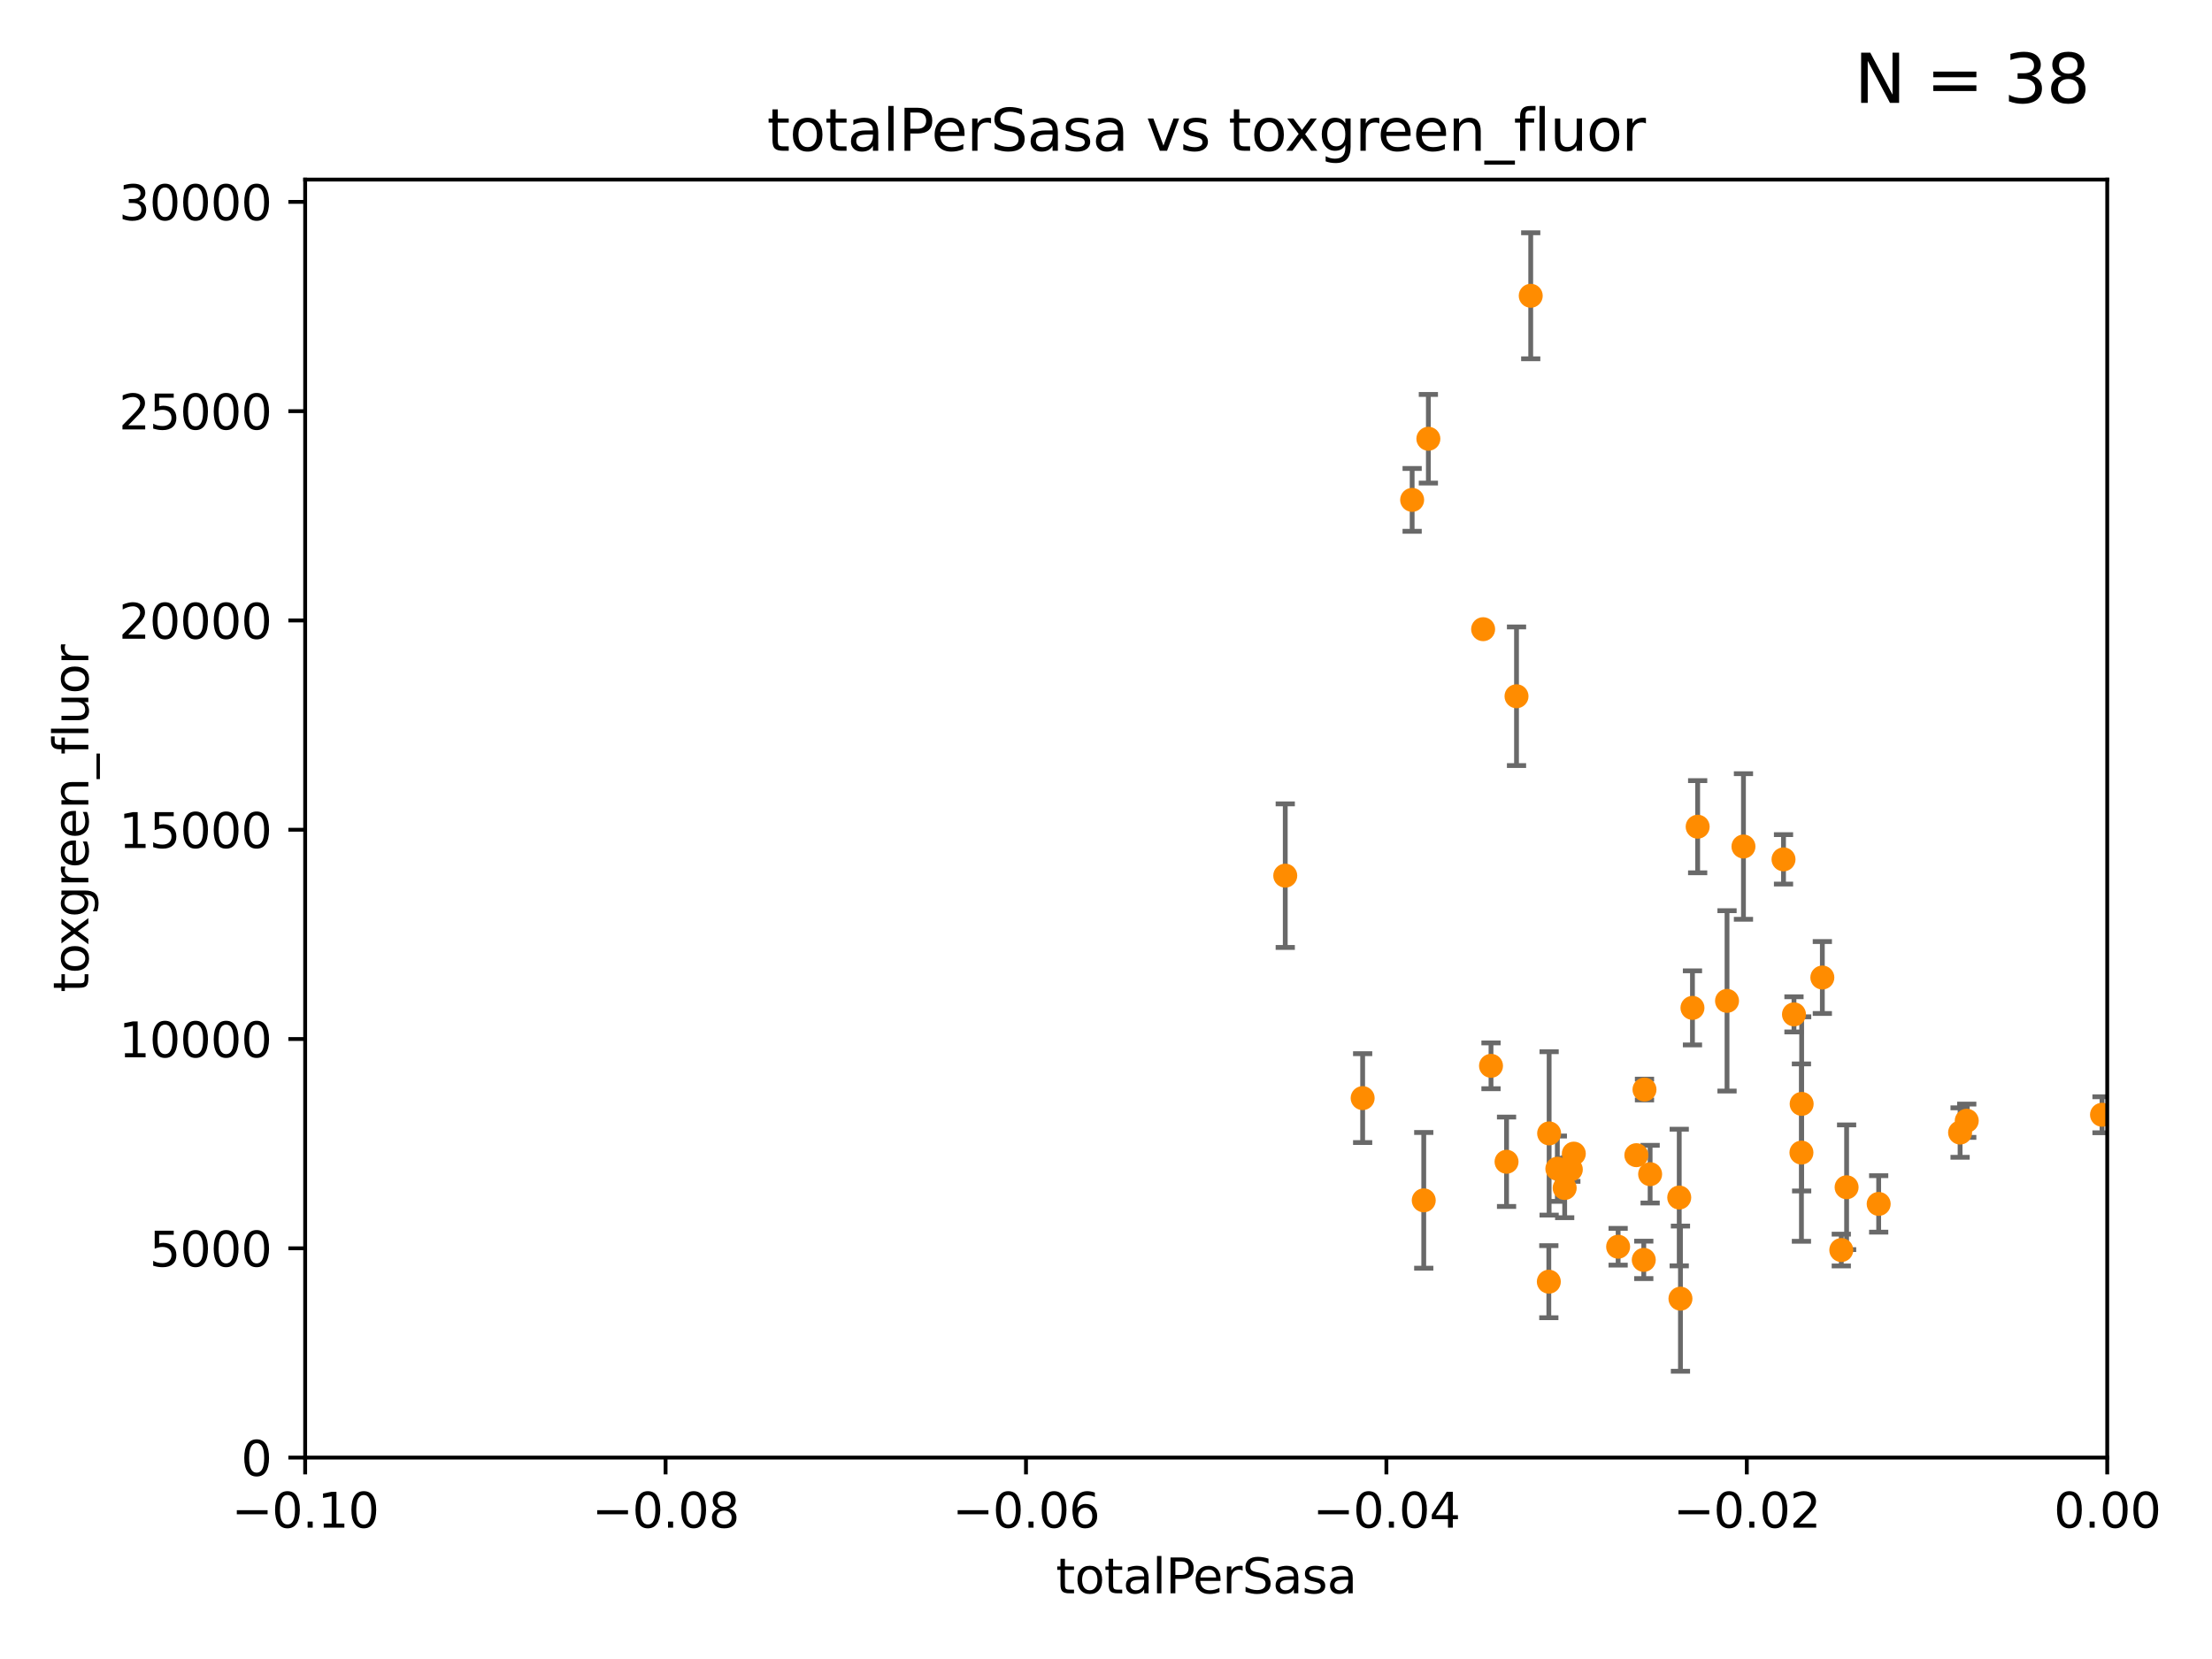 <?xml version="1.0" encoding="utf-8" standalone="no"?>
<!DOCTYPE svg PUBLIC "-//W3C//DTD SVG 1.1//EN"
  "http://www.w3.org/Graphics/SVG/1.1/DTD/svg11.dtd">
<svg xmlns:xlink="http://www.w3.org/1999/xlink" width="460.8pt" height="345.6pt" viewBox="0 0 460.8 345.6" xmlns="http://www.w3.org/2000/svg" version="1.1">
 <defs>
  <style type="text/css">*{stroke-linejoin: round; stroke-linecap: butt}</style>
 </defs>
 <g id="figure_1">
  <g id="patch_1">
   <path d="M 0 345.6 
L 460.8 345.6 
L 460.8 0 
L 0 0 
z
" style="fill: #ffffff"/>
  </g>
  <g id="axes_1">
   <g id="patch_2">
    <path d="M 63.571 303.64 
L 438.975 303.64 
L 438.975 37.411 
L 63.571 37.411 
z
" style="fill: #ffffff"/>
   </g>
   <g id="PathCollection_1">
    <defs>
     <path id="ma391b75e68" d="M 0 1.118 
C 0.297 1.118 0.581 1 0.791 0.791 
C 1 0.581 1.118 0.297 1.118 0 
C 1.118 -0.297 1 -0.581 0.791 -0.791 
C 0.581 -1 0.297 -1.118 0 -1.118 
C -0.297 -1.118 -0.581 -1 -0.791 -0.791 
C -1 -0.581 -1.118 -0.297 -1.118 0 
C -1.118 0.297 -1 0.581 -0.791 0.791 
C -0.581 1 -0.297 1.118 0 1.118 
z
" style="stroke: #ff8c00"/>
    </defs>
    <g clip-path="url(#pd65923f4f2)">
     <use xlink:href="#ma391b75e68" x="267.742" y="182.415" style="fill: #ff8c00; stroke: #ff8c00"/>
     <use xlink:href="#ma391b75e68" x="297.555" y="91.401" style="fill: #ff8c00; stroke: #ff8c00"/>
     <use xlink:href="#ma391b75e68" x="308.962" y="131.072" style="fill: #ff8c00; stroke: #ff8c00"/>
     <use xlink:href="#ma391b75e68" x="313.842" y="242.015" style="fill: #ff8c00; stroke: #ff8c00"/>
     <use xlink:href="#ma391b75e68" x="322.713" y="236.109" style="fill: #ff8c00; stroke: #ff8c00"/>
     <use xlink:href="#ma391b75e68" x="294.177" y="104.133" style="fill: #ff8c00; stroke: #ff8c00"/>
     <use xlink:href="#ma391b75e68" x="337.086" y="259.716" style="fill: #ff8c00; stroke: #ff8c00"/>
     <use xlink:href="#ma391b75e68" x="318.879" y="61.614" style="fill: #ff8c00; stroke: #ff8c00"/>
     <use xlink:href="#ma391b75e68" x="283.865" y="228.756" style="fill: #ff8c00; stroke: #ff8c00"/>
     <use xlink:href="#ma391b75e68" x="322.649" y="266.999" style="fill: #ff8c00; stroke: #ff8c00"/>
     <use xlink:href="#ma391b75e68" x="296.593" y="250.052" style="fill: #ff8c00; stroke: #ff8c00"/>
     <use xlink:href="#ma391b75e68" x="343.752" y="244.6" style="fill: #ff8c00; stroke: #ff8c00"/>
     <use xlink:href="#ma391b75e68" x="327.854" y="240.325" style="fill: #ff8c00; stroke: #ff8c00"/>
     <use xlink:href="#ma391b75e68" x="315.918" y="145.041" style="fill: #ff8c00; stroke: #ff8c00"/>
     <use xlink:href="#ma391b75e68" x="353.654" y="172.218" style="fill: #ff8c00; stroke: #ff8c00"/>
     <use xlink:href="#ma391b75e68" x="325.951" y="247.48" style="fill: #ff8c00; stroke: #ff8c00"/>
     <use xlink:href="#ma391b75e68" x="342.427" y="262.456" style="fill: #ff8c00; stroke: #ff8c00"/>
     <use xlink:href="#ma391b75e68" x="350.069" y="270.532" style="fill: #ff8c00; stroke: #ff8c00"/>
     <use xlink:href="#ma391b75e68" x="310.604" y="222.03" style="fill: #ff8c00; stroke: #ff8c00"/>
     <use xlink:href="#ma391b75e68" x="359.772" y="208.501" style="fill: #ff8c00; stroke: #ff8c00"/>
     <use xlink:href="#ma391b75e68" x="327.232" y="243.616" style="fill: #ff8c00; stroke: #ff8c00"/>
     <use xlink:href="#ma391b75e68" x="352.572" y="209.959" style="fill: #ff8c00; stroke: #ff8c00"/>
     <use xlink:href="#ma391b75e68" x="340.881" y="240.644" style="fill: #ff8c00; stroke: #ff8c00"/>
     <use xlink:href="#ma391b75e68" x="324.424" y="243.461" style="fill: #ff8c00; stroke: #ff8c00"/>
     <use xlink:href="#ma391b75e68" x="342.577" y="226.973" style="fill: #ff8c00; stroke: #ff8c00"/>
     <use xlink:href="#ma391b75e68" x="363.195" y="176.343" style="fill: #ff8c00; stroke: #ff8c00"/>
     <use xlink:href="#ma391b75e68" x="373.718" y="211.31" style="fill: #ff8c00; stroke: #ff8c00"/>
     <use xlink:href="#ma391b75e68" x="375.272" y="240.105" style="fill: #ff8c00; stroke: #ff8c00"/>
     <use xlink:href="#ma391b75e68" x="375.318" y="229.961" style="fill: #ff8c00; stroke: #ff8c00"/>
     <use xlink:href="#ma391b75e68" x="349.816" y="249.466" style="fill: #ff8c00; stroke: #ff8c00"/>
     <use xlink:href="#ma391b75e68" x="371.539" y="179.021" style="fill: #ff8c00; stroke: #ff8c00"/>
     <use xlink:href="#ma391b75e68" x="383.574" y="260.408" style="fill: #ff8c00; stroke: #ff8c00"/>
     <use xlink:href="#ma391b75e68" x="384.682" y="247.328" style="fill: #ff8c00; stroke: #ff8c00"/>
     <use xlink:href="#ma391b75e68" x="379.627" y="203.635" style="fill: #ff8c00; stroke: #ff8c00"/>
     <use xlink:href="#ma391b75e68" x="391.363" y="250.798" style="fill: #ff8c00; stroke: #ff8c00"/>
     <use xlink:href="#ma391b75e68" x="409.709" y="233.469" style="fill: #ff8c00; stroke: #ff8c00"/>
     <use xlink:href="#ma391b75e68" x="408.322" y="235.934" style="fill: #ff8c00; stroke: #ff8c00"/>
     <use xlink:href="#ma391b75e68" x="437.887" y="232.223" style="fill: #ff8c00; stroke: #ff8c00"/>
    </g>
   </g>
   <g id="matplotlib.axis_1">
    <g id="xtick_1">
     <g id="line2d_1">
      <defs>
       <path id="m9acabda713" d="M 0 0 
L 0 3.5 
" style="stroke: #000000; stroke-width: 0.8"/>
      </defs>
      <g>
       <use xlink:href="#m9acabda713" x="63.571" y="303.64" style="stroke: #000000; stroke-width: 0.8"/>
      </g>
     </g>
     <g id="text_1">
      <!-- −0.10 -->
      <g transform="translate(48.249 318.238)scale(0.1 -0.1)">
       <defs>
        <path id="DejaVuSans-2212" d="M 678 2272 
L 4684 2272 
L 4684 1741 
L 678 1741 
L 678 2272 
z
" transform="scale(0.016)"/>
        <path id="DejaVuSans-30" d="M 2034 4250 
Q 1547 4250 1301 3770 
Q 1056 3291 1056 2328 
Q 1056 1369 1301 889 
Q 1547 409 2034 409 
Q 2525 409 2770 889 
Q 3016 1369 3016 2328 
Q 3016 3291 2770 3770 
Q 2525 4250 2034 4250 
z
M 2034 4750 
Q 2819 4750 3233 4129 
Q 3647 3509 3647 2328 
Q 3647 1150 3233 529 
Q 2819 -91 2034 -91 
Q 1250 -91 836 529 
Q 422 1150 422 2328 
Q 422 3509 836 4129 
Q 1250 4750 2034 4750 
z
" transform="scale(0.016)"/>
        <path id="DejaVuSans-2e" d="M 684 794 
L 1344 794 
L 1344 0 
L 684 0 
L 684 794 
z
" transform="scale(0.016)"/>
        <path id="DejaVuSans-31" d="M 794 531 
L 1825 531 
L 1825 4091 
L 703 3866 
L 703 4441 
L 1819 4666 
L 2450 4666 
L 2450 531 
L 3481 531 
L 3481 0 
L 794 0 
L 794 531 
z
" transform="scale(0.016)"/>
       </defs>
       <use xlink:href="#DejaVuSans-2212"/>
       <use xlink:href="#DejaVuSans-30" x="83.789"/>
       <use xlink:href="#DejaVuSans-2e" x="147.412"/>
       <use xlink:href="#DejaVuSans-31" x="179.199"/>
       <use xlink:href="#DejaVuSans-30" x="242.822"/>
      </g>
     </g>
    </g>
    <g id="xtick_2">
     <g id="line2d_2">
      <g>
       <use xlink:href="#m9acabda713" x="138.652" y="303.64" style="stroke: #000000; stroke-width: 0.8"/>
      </g>
     </g>
     <g id="text_2">
      <!-- −0.08 -->
      <g transform="translate(123.329 318.238)scale(0.1 -0.1)">
       <defs>
        <path id="DejaVuSans-38" d="M 2034 2216 
Q 1584 2216 1326 1975 
Q 1069 1734 1069 1313 
Q 1069 891 1326 650 
Q 1584 409 2034 409 
Q 2484 409 2743 651 
Q 3003 894 3003 1313 
Q 3003 1734 2745 1975 
Q 2488 2216 2034 2216 
z
M 1403 2484 
Q 997 2584 770 2862 
Q 544 3141 544 3541 
Q 544 4100 942 4425 
Q 1341 4750 2034 4750 
Q 2731 4750 3128 4425 
Q 3525 4100 3525 3541 
Q 3525 3141 3298 2862 
Q 3072 2584 2669 2484 
Q 3125 2378 3379 2068 
Q 3634 1759 3634 1313 
Q 3634 634 3220 271 
Q 2806 -91 2034 -91 
Q 1263 -91 848 271 
Q 434 634 434 1313 
Q 434 1759 690 2068 
Q 947 2378 1403 2484 
z
M 1172 3481 
Q 1172 3119 1398 2916 
Q 1625 2713 2034 2713 
Q 2441 2713 2670 2916 
Q 2900 3119 2900 3481 
Q 2900 3844 2670 4047 
Q 2441 4250 2034 4250 
Q 1625 4250 1398 4047 
Q 1172 3844 1172 3481 
z
" transform="scale(0.016)"/>
       </defs>
       <use xlink:href="#DejaVuSans-2212"/>
       <use xlink:href="#DejaVuSans-30" x="83.789"/>
       <use xlink:href="#DejaVuSans-2e" x="147.412"/>
       <use xlink:href="#DejaVuSans-30" x="179.199"/>
       <use xlink:href="#DejaVuSans-38" x="242.822"/>
      </g>
     </g>
    </g>
    <g id="xtick_3">
     <g id="line2d_3">
      <g>
       <use xlink:href="#m9acabda713" x="213.733" y="303.64" style="stroke: #000000; stroke-width: 0.8"/>
      </g>
     </g>
     <g id="text_3">
      <!-- −0.06 -->
      <g transform="translate(198.41 318.238)scale(0.1 -0.1)">
       <defs>
        <path id="DejaVuSans-36" d="M 2113 2584 
Q 1688 2584 1439 2293 
Q 1191 2003 1191 1497 
Q 1191 994 1439 701 
Q 1688 409 2113 409 
Q 2538 409 2786 701 
Q 3034 994 3034 1497 
Q 3034 2003 2786 2293 
Q 2538 2584 2113 2584 
z
M 3366 4563 
L 3366 3988 
Q 3128 4100 2886 4159 
Q 2644 4219 2406 4219 
Q 1781 4219 1451 3797 
Q 1122 3375 1075 2522 
Q 1259 2794 1537 2939 
Q 1816 3084 2150 3084 
Q 2853 3084 3261 2657 
Q 3669 2231 3669 1497 
Q 3669 778 3244 343 
Q 2819 -91 2113 -91 
Q 1303 -91 875 529 
Q 447 1150 447 2328 
Q 447 3434 972 4092 
Q 1497 4750 2381 4750 
Q 2619 4750 2861 4703 
Q 3103 4656 3366 4563 
z
" transform="scale(0.016)"/>
       </defs>
       <use xlink:href="#DejaVuSans-2212"/>
       <use xlink:href="#DejaVuSans-30" x="83.789"/>
       <use xlink:href="#DejaVuSans-2e" x="147.412"/>
       <use xlink:href="#DejaVuSans-30" x="179.199"/>
       <use xlink:href="#DejaVuSans-36" x="242.822"/>
      </g>
     </g>
    </g>
    <g id="xtick_4">
     <g id="line2d_4">
      <g>
       <use xlink:href="#m9acabda713" x="288.813" y="303.64" style="stroke: #000000; stroke-width: 0.8"/>
      </g>
     </g>
     <g id="text_4">
      <!-- −0.04 -->
      <g transform="translate(273.491 318.238)scale(0.1 -0.1)">
       <defs>
        <path id="DejaVuSans-34" d="M 2419 4116 
L 825 1625 
L 2419 1625 
L 2419 4116 
z
M 2253 4666 
L 3047 4666 
L 3047 1625 
L 3713 1625 
L 3713 1100 
L 3047 1100 
L 3047 0 
L 2419 0 
L 2419 1100 
L 313 1100 
L 313 1709 
L 2253 4666 
z
" transform="scale(0.016)"/>
       </defs>
       <use xlink:href="#DejaVuSans-2212"/>
       <use xlink:href="#DejaVuSans-30" x="83.789"/>
       <use xlink:href="#DejaVuSans-2e" x="147.412"/>
       <use xlink:href="#DejaVuSans-30" x="179.199"/>
       <use xlink:href="#DejaVuSans-34" x="242.822"/>
      </g>
     </g>
    </g>
    <g id="xtick_5">
     <g id="line2d_5">
      <g>
       <use xlink:href="#m9acabda713" x="363.894" y="303.64" style="stroke: #000000; stroke-width: 0.8"/>
      </g>
     </g>
     <g id="text_5">
      <!-- −0.02 -->
      <g transform="translate(348.572 318.238)scale(0.1 -0.1)">
       <defs>
        <path id="DejaVuSans-32" d="M 1228 531 
L 3431 531 
L 3431 0 
L 469 0 
L 469 531 
Q 828 903 1448 1529 
Q 2069 2156 2228 2338 
Q 2531 2678 2651 2914 
Q 2772 3150 2772 3378 
Q 2772 3750 2511 3984 
Q 2250 4219 1831 4219 
Q 1534 4219 1204 4116 
Q 875 4013 500 3803 
L 500 4441 
Q 881 4594 1212 4672 
Q 1544 4750 1819 4750 
Q 2544 4750 2975 4387 
Q 3406 4025 3406 3419 
Q 3406 3131 3298 2873 
Q 3191 2616 2906 2266 
Q 2828 2175 2409 1742 
Q 1991 1309 1228 531 
z
" transform="scale(0.016)"/>
       </defs>
       <use xlink:href="#DejaVuSans-2212"/>
       <use xlink:href="#DejaVuSans-30" x="83.789"/>
       <use xlink:href="#DejaVuSans-2e" x="147.412"/>
       <use xlink:href="#DejaVuSans-30" x="179.199"/>
       <use xlink:href="#DejaVuSans-32" x="242.822"/>
      </g>
     </g>
    </g>
    <g id="xtick_6">
     <g id="line2d_6">
      <g>
       <use xlink:href="#m9acabda713" x="438.975" y="303.64" style="stroke: #000000; stroke-width: 0.8"/>
      </g>
     </g>
     <g id="text_6">
      <!-- 0.00 -->
      <g transform="translate(427.842 318.238)scale(0.1 -0.1)">
       <use xlink:href="#DejaVuSans-30"/>
       <use xlink:href="#DejaVuSans-2e" x="63.623"/>
       <use xlink:href="#DejaVuSans-30" x="95.41"/>
       <use xlink:href="#DejaVuSans-30" x="159.033"/>
      </g>
     </g>
    </g>
    <g id="text_7">
     <!-- totalPerSasa -->
     <g transform="translate(219.968 331.917)scale(0.1 -0.1)">
      <defs>
       <path id="DejaVuSans-74" d="M 1172 4494 
L 1172 3500 
L 2356 3500 
L 2356 3053 
L 1172 3053 
L 1172 1153 
Q 1172 725 1289 603 
Q 1406 481 1766 481 
L 2356 481 
L 2356 0 
L 1766 0 
Q 1100 0 847 248 
Q 594 497 594 1153 
L 594 3053 
L 172 3053 
L 172 3500 
L 594 3500 
L 594 4494 
L 1172 4494 
z
" transform="scale(0.016)"/>
       <path id="DejaVuSans-6f" d="M 1959 3097 
Q 1497 3097 1228 2736 
Q 959 2375 959 1747 
Q 959 1119 1226 758 
Q 1494 397 1959 397 
Q 2419 397 2687 759 
Q 2956 1122 2956 1747 
Q 2956 2369 2687 2733 
Q 2419 3097 1959 3097 
z
M 1959 3584 
Q 2709 3584 3137 3096 
Q 3566 2609 3566 1747 
Q 3566 888 3137 398 
Q 2709 -91 1959 -91 
Q 1206 -91 779 398 
Q 353 888 353 1747 
Q 353 2609 779 3096 
Q 1206 3584 1959 3584 
z
" transform="scale(0.016)"/>
       <path id="DejaVuSans-61" d="M 2194 1759 
Q 1497 1759 1228 1600 
Q 959 1441 959 1056 
Q 959 750 1161 570 
Q 1363 391 1709 391 
Q 2188 391 2477 730 
Q 2766 1069 2766 1631 
L 2766 1759 
L 2194 1759 
z
M 3341 1997 
L 3341 0 
L 2766 0 
L 2766 531 
Q 2569 213 2275 61 
Q 1981 -91 1556 -91 
Q 1019 -91 701 211 
Q 384 513 384 1019 
Q 384 1609 779 1909 
Q 1175 2209 1959 2209 
L 2766 2209 
L 2766 2266 
Q 2766 2663 2505 2880 
Q 2244 3097 1772 3097 
Q 1472 3097 1187 3025 
Q 903 2953 641 2809 
L 641 3341 
Q 956 3463 1253 3523 
Q 1550 3584 1831 3584 
Q 2591 3584 2966 3190 
Q 3341 2797 3341 1997 
z
" transform="scale(0.016)"/>
       <path id="DejaVuSans-6c" d="M 603 4863 
L 1178 4863 
L 1178 0 
L 603 0 
L 603 4863 
z
" transform="scale(0.016)"/>
       <path id="DejaVuSans-50" d="M 1259 4147 
L 1259 2394 
L 2053 2394 
Q 2494 2394 2734 2622 
Q 2975 2850 2975 3272 
Q 2975 3691 2734 3919 
Q 2494 4147 2053 4147 
L 1259 4147 
z
M 628 4666 
L 2053 4666 
Q 2838 4666 3239 4311 
Q 3641 3956 3641 3272 
Q 3641 2581 3239 2228 
Q 2838 1875 2053 1875 
L 1259 1875 
L 1259 0 
L 628 0 
L 628 4666 
z
" transform="scale(0.016)"/>
       <path id="DejaVuSans-65" d="M 3597 1894 
L 3597 1613 
L 953 1613 
Q 991 1019 1311 708 
Q 1631 397 2203 397 
Q 2534 397 2845 478 
Q 3156 559 3463 722 
L 3463 178 
Q 3153 47 2828 -22 
Q 2503 -91 2169 -91 
Q 1331 -91 842 396 
Q 353 884 353 1716 
Q 353 2575 817 3079 
Q 1281 3584 2069 3584 
Q 2775 3584 3186 3129 
Q 3597 2675 3597 1894 
z
M 3022 2063 
Q 3016 2534 2758 2815 
Q 2500 3097 2075 3097 
Q 1594 3097 1305 2825 
Q 1016 2553 972 2059 
L 3022 2063 
z
" transform="scale(0.016)"/>
       <path id="DejaVuSans-72" d="M 2631 2963 
Q 2534 3019 2420 3045 
Q 2306 3072 2169 3072 
Q 1681 3072 1420 2755 
Q 1159 2438 1159 1844 
L 1159 0 
L 581 0 
L 581 3500 
L 1159 3500 
L 1159 2956 
Q 1341 3275 1631 3429 
Q 1922 3584 2338 3584 
Q 2397 3584 2469 3576 
Q 2541 3569 2628 3553 
L 2631 2963 
z
" transform="scale(0.016)"/>
       <path id="DejaVuSans-53" d="M 3425 4513 
L 3425 3897 
Q 3066 4069 2747 4153 
Q 2428 4238 2131 4238 
Q 1616 4238 1336 4038 
Q 1056 3838 1056 3469 
Q 1056 3159 1242 3001 
Q 1428 2844 1947 2747 
L 2328 2669 
Q 3034 2534 3370 2195 
Q 3706 1856 3706 1288 
Q 3706 609 3251 259 
Q 2797 -91 1919 -91 
Q 1588 -91 1214 -16 
Q 841 59 441 206 
L 441 856 
Q 825 641 1194 531 
Q 1563 422 1919 422 
Q 2459 422 2753 634 
Q 3047 847 3047 1241 
Q 3047 1584 2836 1778 
Q 2625 1972 2144 2069 
L 1759 2144 
Q 1053 2284 737 2584 
Q 422 2884 422 3419 
Q 422 4038 858 4394 
Q 1294 4750 2059 4750 
Q 2388 4750 2728 4690 
Q 3069 4631 3425 4513 
z
" transform="scale(0.016)"/>
       <path id="DejaVuSans-73" d="M 2834 3397 
L 2834 2853 
Q 2591 2978 2328 3040 
Q 2066 3103 1784 3103 
Q 1356 3103 1142 2972 
Q 928 2841 928 2578 
Q 928 2378 1081 2264 
Q 1234 2150 1697 2047 
L 1894 2003 
Q 2506 1872 2764 1633 
Q 3022 1394 3022 966 
Q 3022 478 2636 193 
Q 2250 -91 1575 -91 
Q 1294 -91 989 -36 
Q 684 19 347 128 
L 347 722 
Q 666 556 975 473 
Q 1284 391 1588 391 
Q 1994 391 2212 530 
Q 2431 669 2431 922 
Q 2431 1156 2273 1281 
Q 2116 1406 1581 1522 
L 1381 1569 
Q 847 1681 609 1914 
Q 372 2147 372 2553 
Q 372 3047 722 3315 
Q 1072 3584 1716 3584 
Q 2034 3584 2315 3537 
Q 2597 3491 2834 3397 
z
" transform="scale(0.016)"/>
      </defs>
      <use xlink:href="#DejaVuSans-74"/>
      <use xlink:href="#DejaVuSans-6f" x="39.209"/>
      <use xlink:href="#DejaVuSans-74" x="100.391"/>
      <use xlink:href="#DejaVuSans-61" x="139.6"/>
      <use xlink:href="#DejaVuSans-6c" x="200.879"/>
      <use xlink:href="#DejaVuSans-50" x="228.662"/>
      <use xlink:href="#DejaVuSans-65" x="285.34"/>
      <use xlink:href="#DejaVuSans-72" x="346.863"/>
      <use xlink:href="#DejaVuSans-53" x="387.977"/>
      <use xlink:href="#DejaVuSans-61" x="451.453"/>
      <use xlink:href="#DejaVuSans-73" x="512.732"/>
      <use xlink:href="#DejaVuSans-61" x="564.832"/>
     </g>
    </g>
   </g>
   <g id="matplotlib.axis_2">
    <g id="ytick_1">
     <g id="line2d_7">
      <defs>
       <path id="me99c5f5431" d="M 0 0 
L -3.5 0 
" style="stroke: #000000; stroke-width: 0.8"/>
      </defs>
      <g>
       <use xlink:href="#me99c5f5431" x="63.571" y="303.64" style="stroke: #000000; stroke-width: 0.8"/>
      </g>
     </g>
     <g id="text_8">
      <!-- 0 -->
      <g transform="translate(50.209 307.439)scale(0.1 -0.1)">
       <use xlink:href="#DejaVuSans-30"/>
      </g>
     </g>
    </g>
    <g id="ytick_2">
     <g id="line2d_8">
      <g>
       <use xlink:href="#me99c5f5431" x="63.571" y="260.043" style="stroke: #000000; stroke-width: 0.8"/>
      </g>
     </g>
     <g id="text_9">
      <!-- 5000 -->
      <g transform="translate(31.121 263.843)scale(0.1 -0.1)">
       <defs>
        <path id="DejaVuSans-35" d="M 691 4666 
L 3169 4666 
L 3169 4134 
L 1269 4134 
L 1269 2991 
Q 1406 3038 1543 3061 
Q 1681 3084 1819 3084 
Q 2600 3084 3056 2656 
Q 3513 2228 3513 1497 
Q 3513 744 3044 326 
Q 2575 -91 1722 -91 
Q 1428 -91 1123 -41 
Q 819 9 494 109 
L 494 744 
Q 775 591 1075 516 
Q 1375 441 1709 441 
Q 2250 441 2565 725 
Q 2881 1009 2881 1497 
Q 2881 1984 2565 2268 
Q 2250 2553 1709 2553 
Q 1456 2553 1204 2497 
Q 953 2441 691 2322 
L 691 4666 
z
" transform="scale(0.016)"/>
       </defs>
       <use xlink:href="#DejaVuSans-35"/>
       <use xlink:href="#DejaVuSans-30" x="63.623"/>
       <use xlink:href="#DejaVuSans-30" x="127.246"/>
       <use xlink:href="#DejaVuSans-30" x="190.869"/>
      </g>
     </g>
    </g>
    <g id="ytick_3">
     <g id="line2d_9">
      <g>
       <use xlink:href="#me99c5f5431" x="63.571" y="216.447" style="stroke: #000000; stroke-width: 0.8"/>
      </g>
     </g>
     <g id="text_10">
      <!-- 10000 -->
      <g transform="translate(24.759 220.246)scale(0.1 -0.1)">
       <use xlink:href="#DejaVuSans-31"/>
       <use xlink:href="#DejaVuSans-30" x="63.623"/>
       <use xlink:href="#DejaVuSans-30" x="127.246"/>
       <use xlink:href="#DejaVuSans-30" x="190.869"/>
       <use xlink:href="#DejaVuSans-30" x="254.492"/>
      </g>
     </g>
    </g>
    <g id="ytick_4">
     <g id="line2d_10">
      <g>
       <use xlink:href="#me99c5f5431" x="63.571" y="172.85" style="stroke: #000000; stroke-width: 0.8"/>
      </g>
     </g>
     <g id="text_11">
      <!-- 15000 -->
      <g transform="translate(24.759 176.649)scale(0.1 -0.1)">
       <use xlink:href="#DejaVuSans-31"/>
       <use xlink:href="#DejaVuSans-35" x="63.623"/>
       <use xlink:href="#DejaVuSans-30" x="127.246"/>
       <use xlink:href="#DejaVuSans-30" x="190.869"/>
       <use xlink:href="#DejaVuSans-30" x="254.492"/>
      </g>
     </g>
    </g>
    <g id="ytick_5">
     <g id="line2d_11">
      <g>
       <use xlink:href="#me99c5f5431" x="63.571" y="129.254" style="stroke: #000000; stroke-width: 0.8"/>
      </g>
     </g>
     <g id="text_12">
      <!-- 20000 -->
      <g transform="translate(24.759 133.053)scale(0.1 -0.1)">
       <use xlink:href="#DejaVuSans-32"/>
       <use xlink:href="#DejaVuSans-30" x="63.623"/>
       <use xlink:href="#DejaVuSans-30" x="127.246"/>
       <use xlink:href="#DejaVuSans-30" x="190.869"/>
       <use xlink:href="#DejaVuSans-30" x="254.492"/>
      </g>
     </g>
    </g>
    <g id="ytick_6">
     <g id="line2d_12">
      <g>
       <use xlink:href="#me99c5f5431" x="63.571" y="85.657" style="stroke: #000000; stroke-width: 0.8"/>
      </g>
     </g>
     <g id="text_13">
      <!-- 25000 -->
      <g transform="translate(24.759 89.456)scale(0.1 -0.1)">
       <use xlink:href="#DejaVuSans-32"/>
       <use xlink:href="#DejaVuSans-35" x="63.623"/>
       <use xlink:href="#DejaVuSans-30" x="127.246"/>
       <use xlink:href="#DejaVuSans-30" x="190.869"/>
       <use xlink:href="#DejaVuSans-30" x="254.492"/>
      </g>
     </g>
    </g>
    <g id="ytick_7">
     <g id="line2d_13">
      <g>
       <use xlink:href="#me99c5f5431" x="63.571" y="42.06" style="stroke: #000000; stroke-width: 0.8"/>
      </g>
     </g>
     <g id="text_14">
      <!-- 30000 -->
      <g transform="translate(24.759 45.86)scale(0.1 -0.1)">
       <defs>
        <path id="DejaVuSans-33" d="M 2597 2516 
Q 3050 2419 3304 2112 
Q 3559 1806 3559 1356 
Q 3559 666 3084 287 
Q 2609 -91 1734 -91 
Q 1441 -91 1130 -33 
Q 819 25 488 141 
L 488 750 
Q 750 597 1062 519 
Q 1375 441 1716 441 
Q 2309 441 2620 675 
Q 2931 909 2931 1356 
Q 2931 1769 2642 2001 
Q 2353 2234 1838 2234 
L 1294 2234 
L 1294 2753 
L 1863 2753 
Q 2328 2753 2575 2939 
Q 2822 3125 2822 3475 
Q 2822 3834 2567 4026 
Q 2313 4219 1838 4219 
Q 1578 4219 1281 4162 
Q 984 4106 628 3988 
L 628 4550 
Q 988 4650 1302 4700 
Q 1616 4750 1894 4750 
Q 2613 4750 3031 4423 
Q 3450 4097 3450 3541 
Q 3450 3153 3228 2886 
Q 3006 2619 2597 2516 
z
" transform="scale(0.016)"/>
       </defs>
       <use xlink:href="#DejaVuSans-33"/>
       <use xlink:href="#DejaVuSans-30" x="63.623"/>
       <use xlink:href="#DejaVuSans-30" x="127.246"/>
       <use xlink:href="#DejaVuSans-30" x="190.869"/>
       <use xlink:href="#DejaVuSans-30" x="254.492"/>
      </g>
     </g>
    </g>
    <g id="text_15">
     <!-- toxgreen_fluor -->
     <g transform="translate(18.401 206.72)rotate(-90)scale(0.1 -0.1)">
      <defs>
       <path id="DejaVuSans-78" d="M 3513 3500 
L 2247 1797 
L 3578 0 
L 2900 0 
L 1881 1375 
L 863 0 
L 184 0 
L 1544 1831 
L 300 3500 
L 978 3500 
L 1906 2253 
L 2834 3500 
L 3513 3500 
z
" transform="scale(0.016)"/>
       <path id="DejaVuSans-67" d="M 2906 1791 
Q 2906 2416 2648 2759 
Q 2391 3103 1925 3103 
Q 1463 3103 1205 2759 
Q 947 2416 947 1791 
Q 947 1169 1205 825 
Q 1463 481 1925 481 
Q 2391 481 2648 825 
Q 2906 1169 2906 1791 
z
M 3481 434 
Q 3481 -459 3084 -895 
Q 2688 -1331 1869 -1331 
Q 1566 -1331 1297 -1286 
Q 1028 -1241 775 -1147 
L 775 -588 
Q 1028 -725 1275 -790 
Q 1522 -856 1778 -856 
Q 2344 -856 2625 -561 
Q 2906 -266 2906 331 
L 2906 616 
Q 2728 306 2450 153 
Q 2172 0 1784 0 
Q 1141 0 747 490 
Q 353 981 353 1791 
Q 353 2603 747 3093 
Q 1141 3584 1784 3584 
Q 2172 3584 2450 3431 
Q 2728 3278 2906 2969 
L 2906 3500 
L 3481 3500 
L 3481 434 
z
" transform="scale(0.016)"/>
       <path id="DejaVuSans-6e" d="M 3513 2113 
L 3513 0 
L 2938 0 
L 2938 2094 
Q 2938 2591 2744 2837 
Q 2550 3084 2163 3084 
Q 1697 3084 1428 2787 
Q 1159 2491 1159 1978 
L 1159 0 
L 581 0 
L 581 3500 
L 1159 3500 
L 1159 2956 
Q 1366 3272 1645 3428 
Q 1925 3584 2291 3584 
Q 2894 3584 3203 3211 
Q 3513 2838 3513 2113 
z
" transform="scale(0.016)"/>
       <path id="DejaVuSans-5f" d="M 3263 -1063 
L 3263 -1509 
L -63 -1509 
L -63 -1063 
L 3263 -1063 
z
" transform="scale(0.016)"/>
       <path id="DejaVuSans-66" d="M 2375 4863 
L 2375 4384 
L 1825 4384 
Q 1516 4384 1395 4259 
Q 1275 4134 1275 3809 
L 1275 3500 
L 2222 3500 
L 2222 3053 
L 1275 3053 
L 1275 0 
L 697 0 
L 697 3053 
L 147 3053 
L 147 3500 
L 697 3500 
L 697 3744 
Q 697 4328 969 4595 
Q 1241 4863 1831 4863 
L 2375 4863 
z
" transform="scale(0.016)"/>
       <path id="DejaVuSans-75" d="M 544 1381 
L 544 3500 
L 1119 3500 
L 1119 1403 
Q 1119 906 1312 657 
Q 1506 409 1894 409 
Q 2359 409 2629 706 
Q 2900 1003 2900 1516 
L 2900 3500 
L 3475 3500 
L 3475 0 
L 2900 0 
L 2900 538 
Q 2691 219 2414 64 
Q 2138 -91 1772 -91 
Q 1169 -91 856 284 
Q 544 659 544 1381 
z
M 1991 3584 
L 1991 3584 
z
" transform="scale(0.016)"/>
      </defs>
      <use xlink:href="#DejaVuSans-74"/>
      <use xlink:href="#DejaVuSans-6f" x="39.209"/>
      <use xlink:href="#DejaVuSans-78" x="97.266"/>
      <use xlink:href="#DejaVuSans-67" x="156.445"/>
      <use xlink:href="#DejaVuSans-72" x="219.922"/>
      <use xlink:href="#DejaVuSans-65" x="258.785"/>
      <use xlink:href="#DejaVuSans-65" x="320.309"/>
      <use xlink:href="#DejaVuSans-6e" x="381.832"/>
      <use xlink:href="#DejaVuSans-5f" x="445.211"/>
      <use xlink:href="#DejaVuSans-66" x="495.211"/>
      <use xlink:href="#DejaVuSans-6c" x="530.416"/>
      <use xlink:href="#DejaVuSans-75" x="558.199"/>
      <use xlink:href="#DejaVuSans-6f" x="621.578"/>
      <use xlink:href="#DejaVuSans-72" x="682.76"/>
     </g>
    </g>
   </g>
   <g id="LineCollection_1">
    <path d="M 267.742 197.369 
L 267.742 167.462 
" clip-path="url(#pd65923f4f2)" style="fill: none; stroke: #696969"/>
    <path d="M 297.555 100.632 
L 297.555 82.171 
" clip-path="url(#pd65923f4f2)" style="fill: none; stroke: #696969"/>
    <path d="M 308.962 131.667 
L 308.962 130.476 
" clip-path="url(#pd65923f4f2)" style="fill: none; stroke: #696969"/>
    <path d="M 313.842 251.326 
L 313.842 232.705 
" clip-path="url(#pd65923f4f2)" style="fill: none; stroke: #696969"/>
    <path d="M 322.713 253.129 
L 322.713 219.089 
" clip-path="url(#pd65923f4f2)" style="fill: none; stroke: #696969"/>
    <path d="M 294.177 110.676 
L 294.177 97.591 
" clip-path="url(#pd65923f4f2)" style="fill: none; stroke: #696969"/>
    <path d="M 337.086 263.544 
L 337.086 255.889 
" clip-path="url(#pd65923f4f2)" style="fill: none; stroke: #696969"/>
    <path d="M 318.879 74.739 
L 318.879 48.489 
" clip-path="url(#pd65923f4f2)" style="fill: none; stroke: #696969"/>
    <path d="M 283.865 238.012 
L 283.865 219.5 
" clip-path="url(#pd65923f4f2)" style="fill: none; stroke: #696969"/>
    <path d="M 322.649 274.51 
L 322.649 259.488 
" clip-path="url(#pd65923f4f2)" style="fill: none; stroke: #696969"/>
    <path d="M 296.593 264.188 
L 296.593 235.916 
" clip-path="url(#pd65923f4f2)" style="fill: none; stroke: #696969"/>
    <path d="M 343.752 250.608 
L 343.752 238.592 
" clip-path="url(#pd65923f4f2)" style="fill: none; stroke: #696969"/>
    <path d="M 327.854 241.126 
L 327.854 239.524 
" clip-path="url(#pd65923f4f2)" style="fill: none; stroke: #696969"/>
    <path d="M 315.918 159.479 
L 315.918 130.604 
" clip-path="url(#pd65923f4f2)" style="fill: none; stroke: #696969"/>
    <path d="M 353.654 181.817 
L 353.654 162.618 
" clip-path="url(#pd65923f4f2)" style="fill: none; stroke: #696969"/>
    <path d="M 325.951 253.669 
L 325.951 241.291 
" clip-path="url(#pd65923f4f2)" style="fill: none; stroke: #696969"/>
    <path d="M 342.427 266.354 
L 342.427 258.558 
" clip-path="url(#pd65923f4f2)" style="fill: none; stroke: #696969"/>
    <path d="M 350.069 285.649 
L 350.069 255.415 
" clip-path="url(#pd65923f4f2)" style="fill: none; stroke: #696969"/>
    <path d="M 310.604 226.799 
L 310.604 217.261 
" clip-path="url(#pd65923f4f2)" style="fill: none; stroke: #696969"/>
    <path d="M 359.772 227.287 
L 359.772 189.715 
" clip-path="url(#pd65923f4f2)" style="fill: none; stroke: #696969"/>
    <path d="M 327.232 246.094 
L 327.232 241.138 
" clip-path="url(#pd65923f4f2)" style="fill: none; stroke: #696969"/>
    <path d="M 352.572 217.673 
L 352.572 202.246 
" clip-path="url(#pd65923f4f2)" style="fill: none; stroke: #696969"/>
    <path d="M 340.881 241.246 
L 340.881 240.043 
" clip-path="url(#pd65923f4f2)" style="fill: none; stroke: #696969"/>
    <path d="M 324.424 250.265 
L 324.424 236.656 
" clip-path="url(#pd65923f4f2)" style="fill: none; stroke: #696969"/>
    <path d="M 342.577 229.144 
L 342.577 224.802 
" clip-path="url(#pd65923f4f2)" style="fill: none; stroke: #696969"/>
    <path d="M 363.195 191.506 
L 363.195 161.179 
" clip-path="url(#pd65923f4f2)" style="fill: none; stroke: #696969"/>
    <path d="M 373.718 214.975 
L 373.718 207.645 
" clip-path="url(#pd65923f4f2)" style="fill: none; stroke: #696969"/>
    <path d="M 375.272 258.579 
L 375.272 221.631 
" clip-path="url(#pd65923f4f2)" style="fill: none; stroke: #696969"/>
    <path d="M 375.318 248.102 
L 375.318 211.82 
" clip-path="url(#pd65923f4f2)" style="fill: none; stroke: #696969"/>
    <path d="M 349.816 263.701 
L 349.816 235.231 
" clip-path="url(#pd65923f4f2)" style="fill: none; stroke: #696969"/>
    <path d="M 371.539 184.169 
L 371.539 173.873 
" clip-path="url(#pd65923f4f2)" style="fill: none; stroke: #696969"/>
    <path d="M 383.574 263.721 
L 383.574 257.095 
" clip-path="url(#pd65923f4f2)" style="fill: none; stroke: #696969"/>
    <path d="M 384.682 260.318 
L 384.682 234.339 
" clip-path="url(#pd65923f4f2)" style="fill: none; stroke: #696969"/>
    <path d="M 379.627 211.13 
L 379.627 196.14 
" clip-path="url(#pd65923f4f2)" style="fill: none; stroke: #696969"/>
    <path d="M 391.363 256.676 
L 391.363 244.919 
" clip-path="url(#pd65923f4f2)" style="fill: none; stroke: #696969"/>
    <path d="M 409.709 236.936 
L 409.709 230.002 
" clip-path="url(#pd65923f4f2)" style="fill: none; stroke: #696969"/>
    <path d="M 408.322 241.087 
L 408.322 230.781 
" clip-path="url(#pd65923f4f2)" style="fill: none; stroke: #696969"/>
    <path d="M 437.887 235.969 
L 437.887 228.477 
" clip-path="url(#pd65923f4f2)" style="fill: none; stroke: #696969"/>
   </g>
   <g id="line2d_14">
    <defs>
     <path id="m51434b121c" d="M 2 0 
L -2 -0 
" style="stroke: #696969"/>
    </defs>
    <g clip-path="url(#pd65923f4f2)">
     <use xlink:href="#m51434b121c" x="267.742" y="197.369" style="fill: #696969; stroke: #696969"/>
     <use xlink:href="#m51434b121c" x="297.555" y="100.632" style="fill: #696969; stroke: #696969"/>
     <use xlink:href="#m51434b121c" x="308.962" y="131.667" style="fill: #696969; stroke: #696969"/>
     <use xlink:href="#m51434b121c" x="313.842" y="251.326" style="fill: #696969; stroke: #696969"/>
     <use xlink:href="#m51434b121c" x="322.713" y="253.129" style="fill: #696969; stroke: #696969"/>
     <use xlink:href="#m51434b121c" x="294.177" y="110.676" style="fill: #696969; stroke: #696969"/>
     <use xlink:href="#m51434b121c" x="337.086" y="263.544" style="fill: #696969; stroke: #696969"/>
     <use xlink:href="#m51434b121c" x="318.879" y="74.739" style="fill: #696969; stroke: #696969"/>
     <use xlink:href="#m51434b121c" x="283.865" y="238.012" style="fill: #696969; stroke: #696969"/>
     <use xlink:href="#m51434b121c" x="322.649" y="274.51" style="fill: #696969; stroke: #696969"/>
     <use xlink:href="#m51434b121c" x="296.593" y="264.188" style="fill: #696969; stroke: #696969"/>
     <use xlink:href="#m51434b121c" x="343.752" y="250.608" style="fill: #696969; stroke: #696969"/>
     <use xlink:href="#m51434b121c" x="327.854" y="241.126" style="fill: #696969; stroke: #696969"/>
     <use xlink:href="#m51434b121c" x="315.918" y="159.479" style="fill: #696969; stroke: #696969"/>
     <use xlink:href="#m51434b121c" x="353.654" y="181.817" style="fill: #696969; stroke: #696969"/>
     <use xlink:href="#m51434b121c" x="325.951" y="253.669" style="fill: #696969; stroke: #696969"/>
     <use xlink:href="#m51434b121c" x="342.427" y="266.354" style="fill: #696969; stroke: #696969"/>
     <use xlink:href="#m51434b121c" x="350.069" y="285.649" style="fill: #696969; stroke: #696969"/>
     <use xlink:href="#m51434b121c" x="310.604" y="226.799" style="fill: #696969; stroke: #696969"/>
     <use xlink:href="#m51434b121c" x="359.772" y="227.287" style="fill: #696969; stroke: #696969"/>
     <use xlink:href="#m51434b121c" x="327.232" y="246.094" style="fill: #696969; stroke: #696969"/>
     <use xlink:href="#m51434b121c" x="352.572" y="217.673" style="fill: #696969; stroke: #696969"/>
     <use xlink:href="#m51434b121c" x="340.881" y="241.246" style="fill: #696969; stroke: #696969"/>
     <use xlink:href="#m51434b121c" x="324.424" y="250.265" style="fill: #696969; stroke: #696969"/>
     <use xlink:href="#m51434b121c" x="342.577" y="229.144" style="fill: #696969; stroke: #696969"/>
     <use xlink:href="#m51434b121c" x="363.195" y="191.506" style="fill: #696969; stroke: #696969"/>
     <use xlink:href="#m51434b121c" x="373.718" y="214.975" style="fill: #696969; stroke: #696969"/>
     <use xlink:href="#m51434b121c" x="375.272" y="258.579" style="fill: #696969; stroke: #696969"/>
     <use xlink:href="#m51434b121c" x="375.318" y="248.102" style="fill: #696969; stroke: #696969"/>
     <use xlink:href="#m51434b121c" x="349.816" y="263.701" style="fill: #696969; stroke: #696969"/>
     <use xlink:href="#m51434b121c" x="371.539" y="184.169" style="fill: #696969; stroke: #696969"/>
     <use xlink:href="#m51434b121c" x="383.574" y="263.721" style="fill: #696969; stroke: #696969"/>
     <use xlink:href="#m51434b121c" x="384.682" y="260.318" style="fill: #696969; stroke: #696969"/>
     <use xlink:href="#m51434b121c" x="379.627" y="211.13" style="fill: #696969; stroke: #696969"/>
     <use xlink:href="#m51434b121c" x="391.363" y="256.676" style="fill: #696969; stroke: #696969"/>
     <use xlink:href="#m51434b121c" x="409.709" y="236.936" style="fill: #696969; stroke: #696969"/>
     <use xlink:href="#m51434b121c" x="408.322" y="241.087" style="fill: #696969; stroke: #696969"/>
     <use xlink:href="#m51434b121c" x="437.887" y="235.969" style="fill: #696969; stroke: #696969"/>
    </g>
   </g>
   <g id="line2d_15">
    <g clip-path="url(#pd65923f4f2)">
     <use xlink:href="#m51434b121c" x="267.742" y="167.462" style="fill: #696969; stroke: #696969"/>
     <use xlink:href="#m51434b121c" x="297.555" y="82.171" style="fill: #696969; stroke: #696969"/>
     <use xlink:href="#m51434b121c" x="308.962" y="130.476" style="fill: #696969; stroke: #696969"/>
     <use xlink:href="#m51434b121c" x="313.842" y="232.705" style="fill: #696969; stroke: #696969"/>
     <use xlink:href="#m51434b121c" x="322.713" y="219.089" style="fill: #696969; stroke: #696969"/>
     <use xlink:href="#m51434b121c" x="294.177" y="97.591" style="fill: #696969; stroke: #696969"/>
     <use xlink:href="#m51434b121c" x="337.086" y="255.889" style="fill: #696969; stroke: #696969"/>
     <use xlink:href="#m51434b121c" x="318.879" y="48.489" style="fill: #696969; stroke: #696969"/>
     <use xlink:href="#m51434b121c" x="283.865" y="219.5" style="fill: #696969; stroke: #696969"/>
     <use xlink:href="#m51434b121c" x="322.649" y="259.488" style="fill: #696969; stroke: #696969"/>
     <use xlink:href="#m51434b121c" x="296.593" y="235.916" style="fill: #696969; stroke: #696969"/>
     <use xlink:href="#m51434b121c" x="343.752" y="238.592" style="fill: #696969; stroke: #696969"/>
     <use xlink:href="#m51434b121c" x="327.854" y="239.524" style="fill: #696969; stroke: #696969"/>
     <use xlink:href="#m51434b121c" x="315.918" y="130.604" style="fill: #696969; stroke: #696969"/>
     <use xlink:href="#m51434b121c" x="353.654" y="162.618" style="fill: #696969; stroke: #696969"/>
     <use xlink:href="#m51434b121c" x="325.951" y="241.291" style="fill: #696969; stroke: #696969"/>
     <use xlink:href="#m51434b121c" x="342.427" y="258.558" style="fill: #696969; stroke: #696969"/>
     <use xlink:href="#m51434b121c" x="350.069" y="255.415" style="fill: #696969; stroke: #696969"/>
     <use xlink:href="#m51434b121c" x="310.604" y="217.261" style="fill: #696969; stroke: #696969"/>
     <use xlink:href="#m51434b121c" x="359.772" y="189.715" style="fill: #696969; stroke: #696969"/>
     <use xlink:href="#m51434b121c" x="327.232" y="241.138" style="fill: #696969; stroke: #696969"/>
     <use xlink:href="#m51434b121c" x="352.572" y="202.246" style="fill: #696969; stroke: #696969"/>
     <use xlink:href="#m51434b121c" x="340.881" y="240.043" style="fill: #696969; stroke: #696969"/>
     <use xlink:href="#m51434b121c" x="324.424" y="236.656" style="fill: #696969; stroke: #696969"/>
     <use xlink:href="#m51434b121c" x="342.577" y="224.802" style="fill: #696969; stroke: #696969"/>
     <use xlink:href="#m51434b121c" x="363.195" y="161.179" style="fill: #696969; stroke: #696969"/>
     <use xlink:href="#m51434b121c" x="373.718" y="207.645" style="fill: #696969; stroke: #696969"/>
     <use xlink:href="#m51434b121c" x="375.272" y="221.631" style="fill: #696969; stroke: #696969"/>
     <use xlink:href="#m51434b121c" x="375.318" y="211.82" style="fill: #696969; stroke: #696969"/>
     <use xlink:href="#m51434b121c" x="349.816" y="235.231" style="fill: #696969; stroke: #696969"/>
     <use xlink:href="#m51434b121c" x="371.539" y="173.873" style="fill: #696969; stroke: #696969"/>
     <use xlink:href="#m51434b121c" x="383.574" y="257.095" style="fill: #696969; stroke: #696969"/>
     <use xlink:href="#m51434b121c" x="384.682" y="234.339" style="fill: #696969; stroke: #696969"/>
     <use xlink:href="#m51434b121c" x="379.627" y="196.14" style="fill: #696969; stroke: #696969"/>
     <use xlink:href="#m51434b121c" x="391.363" y="244.919" style="fill: #696969; stroke: #696969"/>
     <use xlink:href="#m51434b121c" x="409.709" y="230.002" style="fill: #696969; stroke: #696969"/>
     <use xlink:href="#m51434b121c" x="408.322" y="230.781" style="fill: #696969; stroke: #696969"/>
     <use xlink:href="#m51434b121c" x="437.887" y="228.477" style="fill: #696969; stroke: #696969"/>
    </g>
   </g>
   <g id="line2d_16">
    <defs>
     <path id="m3632c1b6b4" d="M 0 2 
C 0.53 2 1.039 1.789 1.414 1.414 
C 1.789 1.039 2 0.53 2 0 
C 2 -0.53 1.789 -1.039 1.414 -1.414 
C 1.039 -1.789 0.53 -2 0 -2 
C -0.53 -2 -1.039 -1.789 -1.414 -1.414 
C -1.789 -1.039 -2 -0.53 -2 0 
C -2 0.53 -1.789 1.039 -1.414 1.414 
C -1.039 1.789 -0.53 2 0 2 
z
" style="stroke: #ff8c00"/>
    </defs>
    <g clip-path="url(#pd65923f4f2)">
     <use xlink:href="#m3632c1b6b4" x="267.742" y="182.415" style="fill: #ff8c00; stroke: #ff8c00"/>
     <use xlink:href="#m3632c1b6b4" x="297.555" y="91.401" style="fill: #ff8c00; stroke: #ff8c00"/>
     <use xlink:href="#m3632c1b6b4" x="308.962" y="131.072" style="fill: #ff8c00; stroke: #ff8c00"/>
     <use xlink:href="#m3632c1b6b4" x="313.842" y="242.015" style="fill: #ff8c00; stroke: #ff8c00"/>
     <use xlink:href="#m3632c1b6b4" x="322.713" y="236.109" style="fill: #ff8c00; stroke: #ff8c00"/>
     <use xlink:href="#m3632c1b6b4" x="294.177" y="104.133" style="fill: #ff8c00; stroke: #ff8c00"/>
     <use xlink:href="#m3632c1b6b4" x="337.086" y="259.716" style="fill: #ff8c00; stroke: #ff8c00"/>
     <use xlink:href="#m3632c1b6b4" x="318.879" y="61.614" style="fill: #ff8c00; stroke: #ff8c00"/>
     <use xlink:href="#m3632c1b6b4" x="283.865" y="228.756" style="fill: #ff8c00; stroke: #ff8c00"/>
     <use xlink:href="#m3632c1b6b4" x="322.649" y="266.999" style="fill: #ff8c00; stroke: #ff8c00"/>
     <use xlink:href="#m3632c1b6b4" x="296.593" y="250.052" style="fill: #ff8c00; stroke: #ff8c00"/>
     <use xlink:href="#m3632c1b6b4" x="343.752" y="244.6" style="fill: #ff8c00; stroke: #ff8c00"/>
     <use xlink:href="#m3632c1b6b4" x="327.854" y="240.325" style="fill: #ff8c00; stroke: #ff8c00"/>
     <use xlink:href="#m3632c1b6b4" x="315.918" y="145.041" style="fill: #ff8c00; stroke: #ff8c00"/>
     <use xlink:href="#m3632c1b6b4" x="353.654" y="172.218" style="fill: #ff8c00; stroke: #ff8c00"/>
     <use xlink:href="#m3632c1b6b4" x="325.951" y="247.48" style="fill: #ff8c00; stroke: #ff8c00"/>
     <use xlink:href="#m3632c1b6b4" x="342.427" y="262.456" style="fill: #ff8c00; stroke: #ff8c00"/>
     <use xlink:href="#m3632c1b6b4" x="350.069" y="270.532" style="fill: #ff8c00; stroke: #ff8c00"/>
     <use xlink:href="#m3632c1b6b4" x="310.604" y="222.03" style="fill: #ff8c00; stroke: #ff8c00"/>
     <use xlink:href="#m3632c1b6b4" x="359.772" y="208.501" style="fill: #ff8c00; stroke: #ff8c00"/>
     <use xlink:href="#m3632c1b6b4" x="327.232" y="243.616" style="fill: #ff8c00; stroke: #ff8c00"/>
     <use xlink:href="#m3632c1b6b4" x="352.572" y="209.959" style="fill: #ff8c00; stroke: #ff8c00"/>
     <use xlink:href="#m3632c1b6b4" x="340.881" y="240.644" style="fill: #ff8c00; stroke: #ff8c00"/>
     <use xlink:href="#m3632c1b6b4" x="324.424" y="243.461" style="fill: #ff8c00; stroke: #ff8c00"/>
     <use xlink:href="#m3632c1b6b4" x="342.577" y="226.973" style="fill: #ff8c00; stroke: #ff8c00"/>
     <use xlink:href="#m3632c1b6b4" x="363.195" y="176.343" style="fill: #ff8c00; stroke: #ff8c00"/>
     <use xlink:href="#m3632c1b6b4" x="373.718" y="211.31" style="fill: #ff8c00; stroke: #ff8c00"/>
     <use xlink:href="#m3632c1b6b4" x="375.272" y="240.105" style="fill: #ff8c00; stroke: #ff8c00"/>
     <use xlink:href="#m3632c1b6b4" x="375.318" y="229.961" style="fill: #ff8c00; stroke: #ff8c00"/>
     <use xlink:href="#m3632c1b6b4" x="349.816" y="249.466" style="fill: #ff8c00; stroke: #ff8c00"/>
     <use xlink:href="#m3632c1b6b4" x="371.539" y="179.021" style="fill: #ff8c00; stroke: #ff8c00"/>
     <use xlink:href="#m3632c1b6b4" x="383.574" y="260.408" style="fill: #ff8c00; stroke: #ff8c00"/>
     <use xlink:href="#m3632c1b6b4" x="384.682" y="247.328" style="fill: #ff8c00; stroke: #ff8c00"/>
     <use xlink:href="#m3632c1b6b4" x="379.627" y="203.635" style="fill: #ff8c00; stroke: #ff8c00"/>
     <use xlink:href="#m3632c1b6b4" x="391.363" y="250.798" style="fill: #ff8c00; stroke: #ff8c00"/>
     <use xlink:href="#m3632c1b6b4" x="409.709" y="233.469" style="fill: #ff8c00; stroke: #ff8c00"/>
     <use xlink:href="#m3632c1b6b4" x="408.322" y="235.934" style="fill: #ff8c00; stroke: #ff8c00"/>
     <use xlink:href="#m3632c1b6b4" x="437.887" y="232.223" style="fill: #ff8c00; stroke: #ff8c00"/>
    </g>
   </g>
   <g id="patch_3">
    <path d="M 63.571 303.64 
L 63.571 37.411 
" style="fill: none; stroke: #000000; stroke-width: 0.8; stroke-linejoin: miter; stroke-linecap: square"/>
   </g>
   <g id="patch_4">
    <path d="M 438.975 303.64 
L 438.975 37.411 
" style="fill: none; stroke: #000000; stroke-width: 0.8; stroke-linejoin: miter; stroke-linecap: square"/>
   </g>
   <g id="patch_5">
    <path d="M 63.571 303.64 
L 438.975 303.64 
" style="fill: none; stroke: #000000; stroke-width: 0.8; stroke-linejoin: miter; stroke-linecap: square"/>
   </g>
   <g id="patch_6">
    <path d="M 63.571 37.411 
L 438.975 37.411 
" style="fill: none; stroke: #000000; stroke-width: 0.8; stroke-linejoin: miter; stroke-linecap: square"/>
   </g>
   <g id="text_16">
    <!-- N = 38 -->
    <g transform="translate(386.302 21.426)scale(0.14 -0.14)">
     <defs>
      <path id="DejaVuSans-4e" d="M 628 4666 
L 1478 4666 
L 3547 763 
L 3547 4666 
L 4159 4666 
L 4159 0 
L 3309 0 
L 1241 3903 
L 1241 0 
L 628 0 
L 628 4666 
z
" transform="scale(0.016)"/>
      <path id="DejaVuSans-20" transform="scale(0.016)"/>
      <path id="DejaVuSans-3d" d="M 678 2906 
L 4684 2906 
L 4684 2381 
L 678 2381 
L 678 2906 
z
M 678 1631 
L 4684 1631 
L 4684 1100 
L 678 1100 
L 678 1631 
z
" transform="scale(0.016)"/>
     </defs>
     <use xlink:href="#DejaVuSans-4e"/>
     <use xlink:href="#DejaVuSans-20" x="74.805"/>
     <use xlink:href="#DejaVuSans-3d" x="106.592"/>
     <use xlink:href="#DejaVuSans-20" x="190.381"/>
     <use xlink:href="#DejaVuSans-33" x="222.168"/>
     <use xlink:href="#DejaVuSans-38" x="285.791"/>
    </g>
   </g>
   <g id="text_17">
    <!-- totalPerSasa vs toxgreen_fluor -->
    <g transform="translate(159.782 31.411)scale(0.12 -0.12)">
     <defs>
      <path id="DejaVuSans-76" d="M 191 3500 
L 800 3500 
L 1894 563 
L 2988 3500 
L 3597 3500 
L 2284 0 
L 1503 0 
L 191 3500 
z
" transform="scale(0.016)"/>
     </defs>
     <use xlink:href="#DejaVuSans-74"/>
     <use xlink:href="#DejaVuSans-6f" x="39.209"/>
     <use xlink:href="#DejaVuSans-74" x="100.391"/>
     <use xlink:href="#DejaVuSans-61" x="139.6"/>
     <use xlink:href="#DejaVuSans-6c" x="200.879"/>
     <use xlink:href="#DejaVuSans-50" x="228.662"/>
     <use xlink:href="#DejaVuSans-65" x="285.34"/>
     <use xlink:href="#DejaVuSans-72" x="346.863"/>
     <use xlink:href="#DejaVuSans-53" x="387.977"/>
     <use xlink:href="#DejaVuSans-61" x="451.453"/>
     <use xlink:href="#DejaVuSans-73" x="512.732"/>
     <use xlink:href="#DejaVuSans-61" x="564.832"/>
     <use xlink:href="#DejaVuSans-20" x="626.111"/>
     <use xlink:href="#DejaVuSans-76" x="657.898"/>
     <use xlink:href="#DejaVuSans-73" x="717.078"/>
     <use xlink:href="#DejaVuSans-20" x="769.178"/>
     <use xlink:href="#DejaVuSans-74" x="800.965"/>
     <use xlink:href="#DejaVuSans-6f" x="840.174"/>
     <use xlink:href="#DejaVuSans-78" x="898.23"/>
     <use xlink:href="#DejaVuSans-67" x="957.41"/>
     <use xlink:href="#DejaVuSans-72" x="1020.887"/>
     <use xlink:href="#DejaVuSans-65" x="1059.75"/>
     <use xlink:href="#DejaVuSans-65" x="1121.273"/>
     <use xlink:href="#DejaVuSans-6e" x="1182.797"/>
     <use xlink:href="#DejaVuSans-5f" x="1246.176"/>
     <use xlink:href="#DejaVuSans-66" x="1296.176"/>
     <use xlink:href="#DejaVuSans-6c" x="1331.381"/>
     <use xlink:href="#DejaVuSans-75" x="1359.164"/>
     <use xlink:href="#DejaVuSans-6f" x="1422.543"/>
     <use xlink:href="#DejaVuSans-72" x="1483.725"/>
    </g>
   </g>
  </g>
 </g>
 <defs>
  <clipPath id="pd65923f4f2">
   <rect x="63.571" y="37.411" width="375.404" height="266.229"/>
  </clipPath>
 </defs>
</svg>
